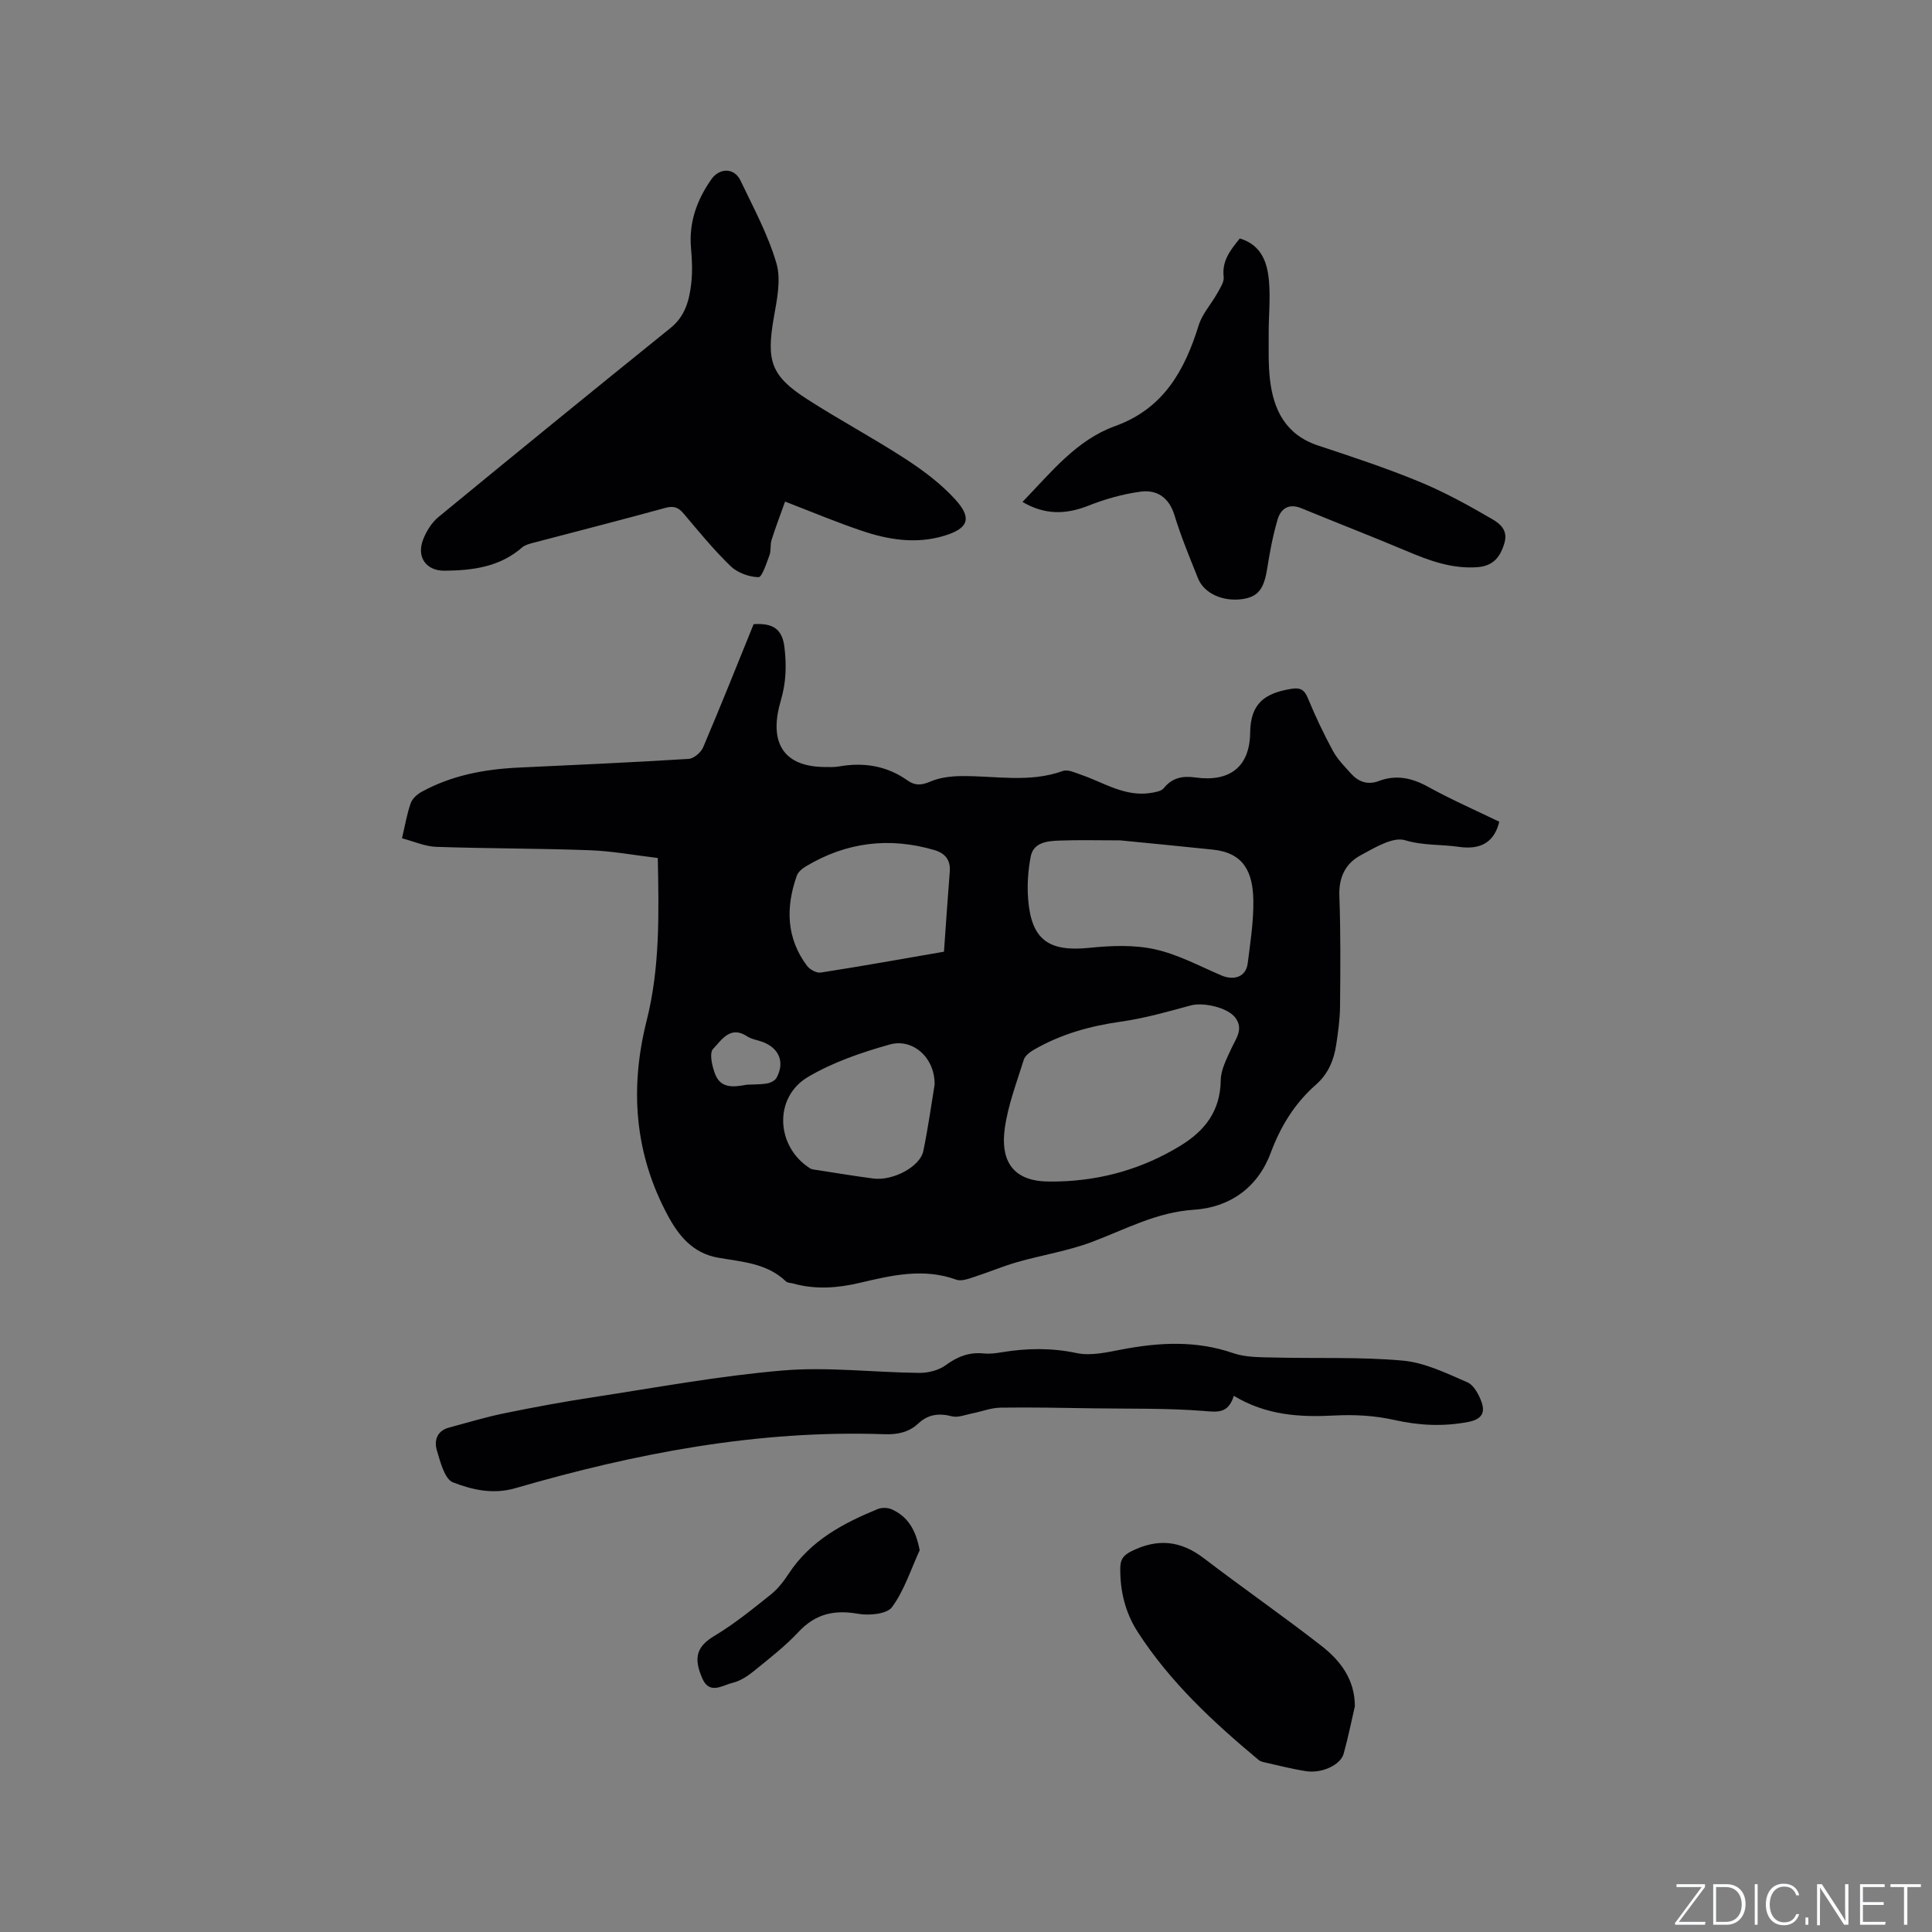 <svg enable-background="new 0 0 400 400" viewBox="0 0 400 400" xmlns="http://www.w3.org/2000/svg"><rect x="0" y="0" width="400" height="400" fill="#808080" stroke="none"/><g fill="#fafbfc"><path d="m346.9 398 5.4-7.3h-5.2v-.6h5.9v.6l-5.4 7.2h5.5l-.1.6h-6.2v-.5z"/><path d="m354.7 390.1h2.8c2.3 0 3.9 1.6 3.9 4.1s-1.6 4.3-3.9 4.3h-2.8zm.6 7.8h2c2.2 0 3.3-1.6 3.3-3.6 0-1.8-1-3.6-3.3-3.6h-2z"/><path d="m363.9 390.1v8.4h-.6v-8.4z"/><path d="m372.5 396.3c-.4 1.3-1.4 2.3-3.2 2.3-2.4 0-3.7-1.9-3.7-4.3 0-2.3 1.2-4.3 3.7-4.3 1.8 0 2.9 1 3.2 2.4h-.6c-.4-1.1-1.1-1.8-2.5-1.8-2.1 0-3 1.9-3 3.7s.9 3.7 3 3.7c1.4 0 2.1-.7 2.5-1.7z"/><path d="m373.8 398.5v-1.5h.6v1.5z"/><path d="m376.2 398.5v-8.4h1c1.3 2 4.4 6.7 4.9 7.6-.1-1.2-.1-2.4-.1-3.8v-3.8h.7v8.4h-.9c-1.2-1.9-4.4-6.8-5-7.7.1 1.1 0 2.3 0 3.9v3.9h-.6z"/><path d="m390 394.4h-4.3v3.5h4.7l-.1.6h-5.2v-8.4h5.1v.6h-4.5v3.1h4.3z"/><path d="m394.2 390.7h-2.8v-.6h6.3v.6h-2.8v7.8h-.7z"/></g><path d="m310.41 170.13c-.97 3.97-3.55 5.91-8.38 5.2-3.66-.54-7.36-.23-11.12-1.37-2.54-.77-6.3 1.56-9.19 3.11-3.15 1.69-4.57 4.57-4.42 8.44.28 7.62.21 15.26.14 22.89-.03 2.63-.4 5.28-.79 7.89-.48 3.2-1.66 6.05-4.21 8.29-4.37 3.84-7.3 8.59-9.35 14.1-2.68 7.22-8.51 11.31-15.93 11.79-7.7.5-14.11 4.03-21 6.63-4.99 1.89-10.38 2.73-15.54 4.2-3.04.87-5.96 2.12-8.97 3.09-1.17.38-2.62.93-3.64.56-6.78-2.47-13.35-.92-19.96.64-4.59 1.09-9.2 1.44-13.82.15-.51-.14-1.17-.12-1.51-.44-3.97-3.82-9.19-4.04-14.15-4.93-5.12-.93-8.03-4.48-10.29-8.68-6.92-12.84-7.93-26.36-4.4-40.37 2.76-10.91 2.54-22.03 2.31-33.68-4.75-.56-9.43-1.44-14.13-1.61-10.58-.39-21.17-.34-31.75-.7-2.32-.08-4.62-1.13-7.08-1.77.65-2.76 1.03-5.07 1.79-7.24.33-.94 1.31-1.85 2.22-2.35 6.26-3.45 13.08-4.72 20.14-5.05 11.74-.55 23.47-1.07 35.2-1.8 1.07-.07 2.55-1.34 3-2.4 3.6-8.46 7.01-17.01 10.45-25.49 4.07-.27 5.95 1.04 6.39 4.84.42 3.69.37 7.15-.78 11.04-2.21 7.48-.45 13.53 8.92 13.69 1.06.02 2.14.06 3.17-.12 5.13-.9 9.9-.13 14.19 2.92 1.53 1.08 2.87 1 4.66.23 1.94-.84 4.24-1.12 6.38-1.15 7.04-.09 14.14 1.46 21.1-1.06 1.06-.38 2.63.4 3.89.83 4.65 1.61 8.96 4.54 14.23 3.73.97-.15 2.25-.35 2.78-1.01 1.77-2.21 3.96-2.56 6.54-2.2 7.01.97 11.25-2.11 11.33-9.28.07-6.2 3.17-8.16 8.42-9.06 1.93-.33 2.8.12 3.55 1.96 1.53 3.71 3.26 7.35 5.17 10.88.94 1.73 2.4 3.2 3.74 4.69 1.54 1.71 3.46 2.41 5.73 1.55 3.63-1.37 6.87-.66 10.23 1.19 4.83 2.66 9.86 4.87 14.74 7.23zm-91.29 74.48c9.05-.23 17.48-2.65 25.24-7.38 5.12-3.12 8.3-7.23 8.38-13.58.03-2.19 1.23-4.44 2.18-6.53.97-2.11 2.61-4.06.84-6.42-1.61-2.14-6.67-3.23-9.22-2.54-4.78 1.3-9.58 2.67-14.47 3.36-6.38.9-12.41 2.58-17.98 5.8-.85.49-1.87 1.25-2.13 2.1-1.48 4.74-3.3 9.47-3.95 14.34-.77 5.78 1.03 10.59 8.56 10.85.85.03 1.7 0 2.55 0zm12.8-70.62c-4.56 0-8.69-.12-12.81.05-2.39.1-5.17.41-5.72 3.34-.55 2.88-.76 5.92-.52 8.84.67 8.38 4.28 10.88 12.66 10.02 4.47-.46 9.19-.66 13.52.29 4.76 1.04 9.23 3.45 13.77 5.4 2.73 1.17 5.16.27 5.5-2.46.54-4.3 1.23-8.64 1.17-12.95-.07-6.04-2.03-9.97-8.42-10.62-6.51-.68-13.03-1.31-19.15-1.91zm-36.48 23.05c.4-5.67.77-11.14 1.2-16.62.19-2.44-1.05-3.8-3.21-4.43-9.31-2.72-18.17-1.64-26.51 3.34-.78.46-1.67 1.17-1.95 1.97-2.31 6.54-2.2 12.9 2.12 18.67.58.77 1.96 1.52 2.83 1.39 8.43-1.31 16.84-2.82 25.52-4.32zm-1.94 27.53c.1-5.54-4.47-9.66-9.27-8.32-5.83 1.63-11.76 3.66-16.94 6.72-7.18 4.24-6.65 14.42.4 18.91.42.27 1 .29 1.52.37 3.86.6 7.72 1.24 11.59 1.75 4.06.53 9.68-2.43 10.36-5.68 1.01-4.86 1.68-9.78 2.34-13.75zm-38.84 0c1.43-.07 2.83-.02 4.17-.26.71-.12 1.63-.58 1.95-1.17 1.72-3.18.58-6.07-2.81-7.39-1.08-.42-2.33-.56-3.27-1.18-3.54-2.36-5.37.86-7.06 2.59-.84.86-.2 3.71.48 5.37 1.25 2.99 4.04 2.48 6.54 2.04z" fill="#010104"/><path d="m162.54 103.85c-.97 2.71-1.96 5.31-2.8 7.95-.31.99-.07 2.17-.42 3.13-.62 1.66-1.55 4.58-2.28 4.57-1.97-.05-4.36-.91-5.78-2.29-3.5-3.38-6.59-7.17-9.74-10.9-1.11-1.31-2.08-1.62-3.8-1.15-9.08 2.5-18.2 4.82-27.31 7.22-.8.21-1.71.44-2.31.96-4.63 4.05-10.25 4.77-16.05 4.82-3.85.03-5.87-2.84-4.43-6.5.67-1.7 1.76-3.47 3.15-4.61 15.95-13.12 31.97-26.17 48.05-39.14 3.03-2.44 3.89-5.71 4.29-9.19.28-2.4.18-4.88-.04-7.3-.48-5.35 1.2-10.01 4.21-14.3 1.7-2.42 4.75-2.41 6.02.24 2.69 5.63 5.71 11.21 7.45 17.15 1 3.43.1 7.57-.55 11.29-1.55 8.94-.6 12.02 6.93 16.86 6.67 4.29 13.7 8.04 20.35 12.36 3.69 2.4 7.32 5.13 10.27 8.36 3.59 3.91 2.73 6.05-2.27 7.55-5.83 1.76-11.58.83-17.15-1.07-5.09-1.71-10.05-3.8-15.79-6.01z" fill="#010104"/><path d="m255.45 288.99c-1.18 3.8-3.46 3.35-6.42 3.12-7.47-.58-14.99-.42-22.49-.53-6.46-.09-12.92-.24-19.37-.14-2 .03-3.98.82-5.97 1.21-1.37.27-2.87.9-4.11.58-2.69-.69-4.93-.42-6.98 1.5-1.97 1.84-4.33 2.3-7.01 2.21-26.12-.92-51.44 3.92-76.36 11.16-4.67 1.36-8.96.35-12.95-1.19-1.73-.67-2.61-4.19-3.33-6.58-.61-2.01-.04-4.07 2.46-4.75 3.83-1.03 7.64-2.19 11.52-2.98 6.09-1.25 12.22-2.38 18.37-3.32 13.08-2 26.14-4.43 39.3-5.54 9.31-.78 18.78.41 28.19.5 1.85.02 4.03-.52 5.48-1.58 2.45-1.8 4.88-2.75 7.9-2.44 1.24.13 2.54-.05 3.79-.26 5.16-.84 10.21-.93 15.43.18 2.91.62 6.23-.15 9.27-.73 7.79-1.49 15.44-1.92 23.14.74 2.61.9 5.61.84 8.44.91 8.9.23 17.84-.16 26.68.64 4.57.41 9.05 2.62 13.37 4.49 1.36.59 2.41 2.58 2.96 4.15.78 2.23-.08 3.54-2.78 4.06-5.2.99-10.18.74-15.34-.42-3.95-.89-8.16-1.13-12.22-.92-7.22.39-14.19.01-20.97-4.07z" fill="#010104"/><path d="m211.69 103.92c5.95-6.13 11.13-12.8 19.2-15.71 9.98-3.6 14.37-11.46 17.28-20.85.74-2.38 2.6-4.4 3.85-6.64.59-1.06 1.45-2.32 1.33-3.38-.4-3.38 1.42-5.59 3.34-7.97 4.51 1.36 5.71 4.99 6.04 8.86.31 3.57-.07 7.2-.06 10.8.01 3.17-.1 6.38.26 9.52.73 6.38 3.3 11.49 9.99 13.7 7.03 2.32 14.07 4.65 20.91 7.47 5.24 2.16 10.25 4.92 15.15 7.78 1.47.86 3.29 2.21 2.5 4.91-.88 3.02-2.4 4.78-5.62 5.02-5.26.38-9.98-1.37-14.7-3.37-7.2-3.04-14.49-5.85-21.71-8.83-2.62-1.08-4.28.08-4.94 2.34-.98 3.32-1.62 6.77-2.16 10.2-.66 4.14-1.86 5.78-5.09 6.26-4.03.59-7.96-1.14-9.22-4.28-1.73-4.32-3.52-8.64-4.88-13.08-1.14-3.71-3.65-5.34-7.07-4.87-3.7.5-7.4 1.56-10.88 2.95-4.69 1.82-8.98 1.83-13.52-.83z" fill="#010104"/><path d="m280.51 353.27c-.76 3.28-1.42 6.6-2.33 9.84-.65 2.3-4.46 4.08-7.72 3.6-2.92-.44-5.79-1.2-8.68-1.84-.41-.09-.86-.21-1.17-.47-9.4-7.83-18.34-16.12-25.04-26.49-2.59-4.01-3.69-8.49-3.63-13.27.02-1.76.62-2.64 2.36-3.5 5.4-2.67 10.15-2.18 14.93 1.47 8.06 6.16 16.4 11.94 24.4 18.18 3.89 3.03 6.88 6.94 6.88 12.48z" fill="#010104"/><path d="m190.41 320.96c-1.83 3.98-3.18 8.3-5.72 11.77-1.06 1.45-4.74 1.79-7.01 1.39-4.92-.87-8.82-.02-12.33 3.73-2.8 3-6.1 5.55-9.3 8.15-1.29 1.05-2.82 2.04-4.4 2.42-2.07.49-4.73 2.5-6.22-.87-2.03-4.58-.98-6.78 2.53-8.89 4.12-2.47 7.88-5.54 11.65-8.55 1.46-1.17 2.67-2.75 3.71-4.33 4.45-6.79 11.19-10.39 18.39-13.34.84-.35 2.1-.32 2.93.06 3.44 1.55 4.99 4.39 5.77 8.46z" fill="#010104"/></svg>